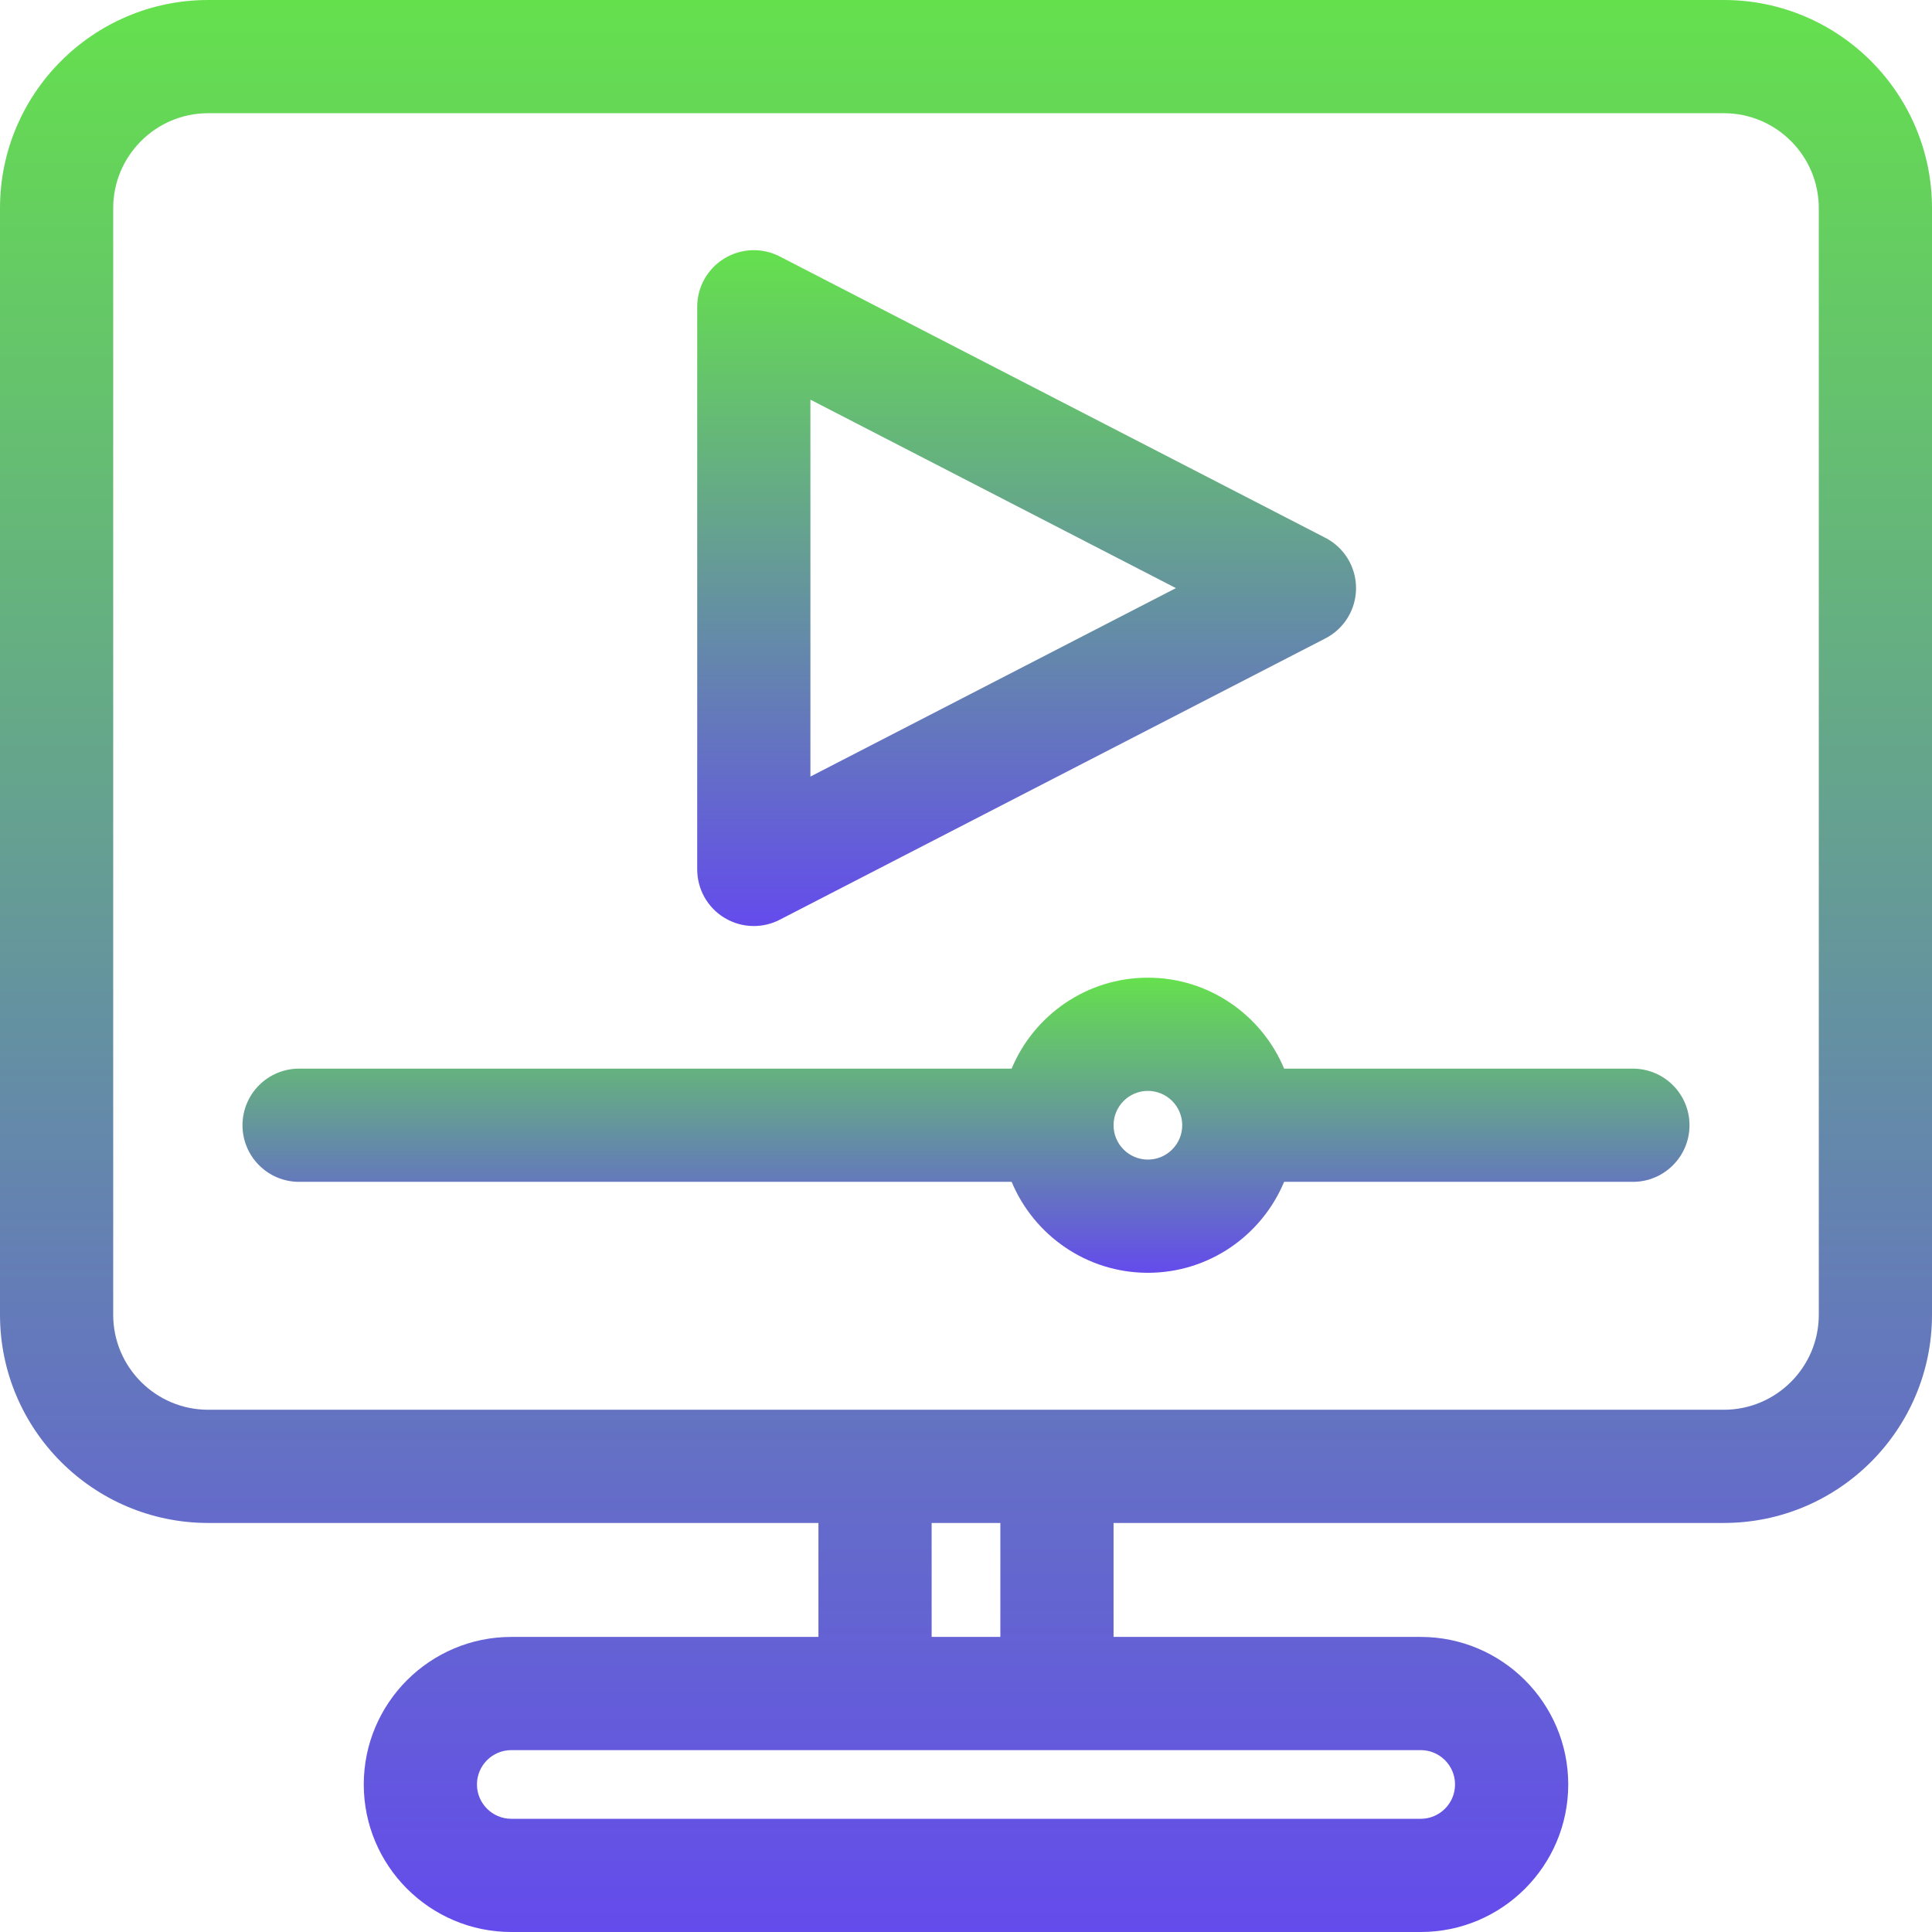 <svg width="64" height="64" viewBox="0 0 64 64" fill="none" xmlns="http://www.w3.org/2000/svg">
<g clip-path="url(#clip0)">
<path d="M57.104 0H6.896C3.093 0 0 3.093 0 6.896V43.554C0 47.356 3.093 50.45 6.896 50.45H27.112V54.225H16.938C14.243 54.225 12.05 56.417 12.05 59.112C12.05 61.808 14.243 64 16.938 64H47.062C49.757 64 51.95 61.808 51.95 59.112C51.95 56.417 49.757 54.225 47.062 54.225H36.888V50.45H57.104C60.907 50.45 64 47.356 64 43.554V6.896C64 3.093 60.907 0 57.104 0ZM48.2 59.112C48.2 59.74 47.69 60.25 47.062 60.25H16.938C16.31 60.25 15.8 59.74 15.8 59.112C15.8 58.485 16.31 57.975 16.938 57.975H47.062C47.69 57.975 48.2 58.485 48.2 59.112ZM33.138 54.225H30.862V50.45H33.138V54.225ZM60.25 43.554C60.25 45.289 58.839 46.7 57.104 46.7H6.896C5.161 46.7 3.75 45.289 3.75 43.554V6.896C3.75 5.161 5.161 3.75 6.896 3.75H57.104C58.839 3.75 60.25 5.161 60.25 6.896V43.554Z" fill="url(#paint0_linear)"/>
<path d="M23.995 30.402C24.294 30.584 24.632 30.676 24.971 30.676C25.265 30.676 25.56 30.607 25.83 30.467L43.905 21.148C44.529 20.827 44.921 20.184 44.921 19.482C44.921 18.78 44.529 18.137 43.905 17.816L25.83 8.496C25.248 8.196 24.553 8.221 23.995 8.562C23.436 8.902 23.096 9.508 23.096 10.163V28.801C23.096 29.455 23.436 30.062 23.995 30.402ZM26.846 13.239L38.954 19.482L26.846 25.725V13.239Z" fill="url(#paint1_linear)"/>
<path d="M54.091 35.4H42.538C41.801 33.633 40.056 32.387 38.025 32.387C35.994 32.387 34.248 33.633 33.512 35.4H9.908C8.873 35.4 8.033 36.239 8.033 37.275C8.033 38.31 8.873 39.15 9.908 39.15H33.512C34.249 40.917 35.994 42.163 38.025 42.163C40.056 42.163 41.801 40.917 42.538 39.15H54.092C55.127 39.15 55.967 38.31 55.967 37.275C55.967 36.239 55.127 35.4 54.091 35.4ZM38.025 38.413C37.398 38.413 36.889 37.904 36.888 37.277C36.888 37.277 36.888 37.276 36.888 37.275C36.888 37.274 36.888 37.273 36.888 37.273C36.889 36.647 37.398 36.137 38.025 36.137C38.652 36.137 39.163 36.648 39.163 37.275C39.163 37.902 38.652 38.413 38.025 38.413Z" fill="url(#paint2_linear)"/>
</g>
<defs>
<linearGradient id="paint0_linear" x1="32" y1="0" x2="32" y2="64" gradientUnits="userSpaceOnUse">
<stop stop-color="#65E04D"/>
<stop offset="1" stop-color="#644BEC"/>
</linearGradient>
<linearGradient id="paint1_linear" x1="34.008" y1="8.288" x2="34.008" y2="30.676" gradientUnits="userSpaceOnUse">
<stop stop-color="#65E04D"/>
<stop offset="1" stop-color="#644BEC"/>
</linearGradient>
<linearGradient id="paint2_linear" x1="32" y1="32.387" x2="32" y2="42.163" gradientUnits="userSpaceOnUse">
<stop stop-color="#65E04D"/>
<stop offset="1" stop-color="#644BEC"/>
</linearGradient>
<clipPath id="clip0">
<rect width="64" height="64" fill="white"/>
</clipPath>
</defs>
</svg>
